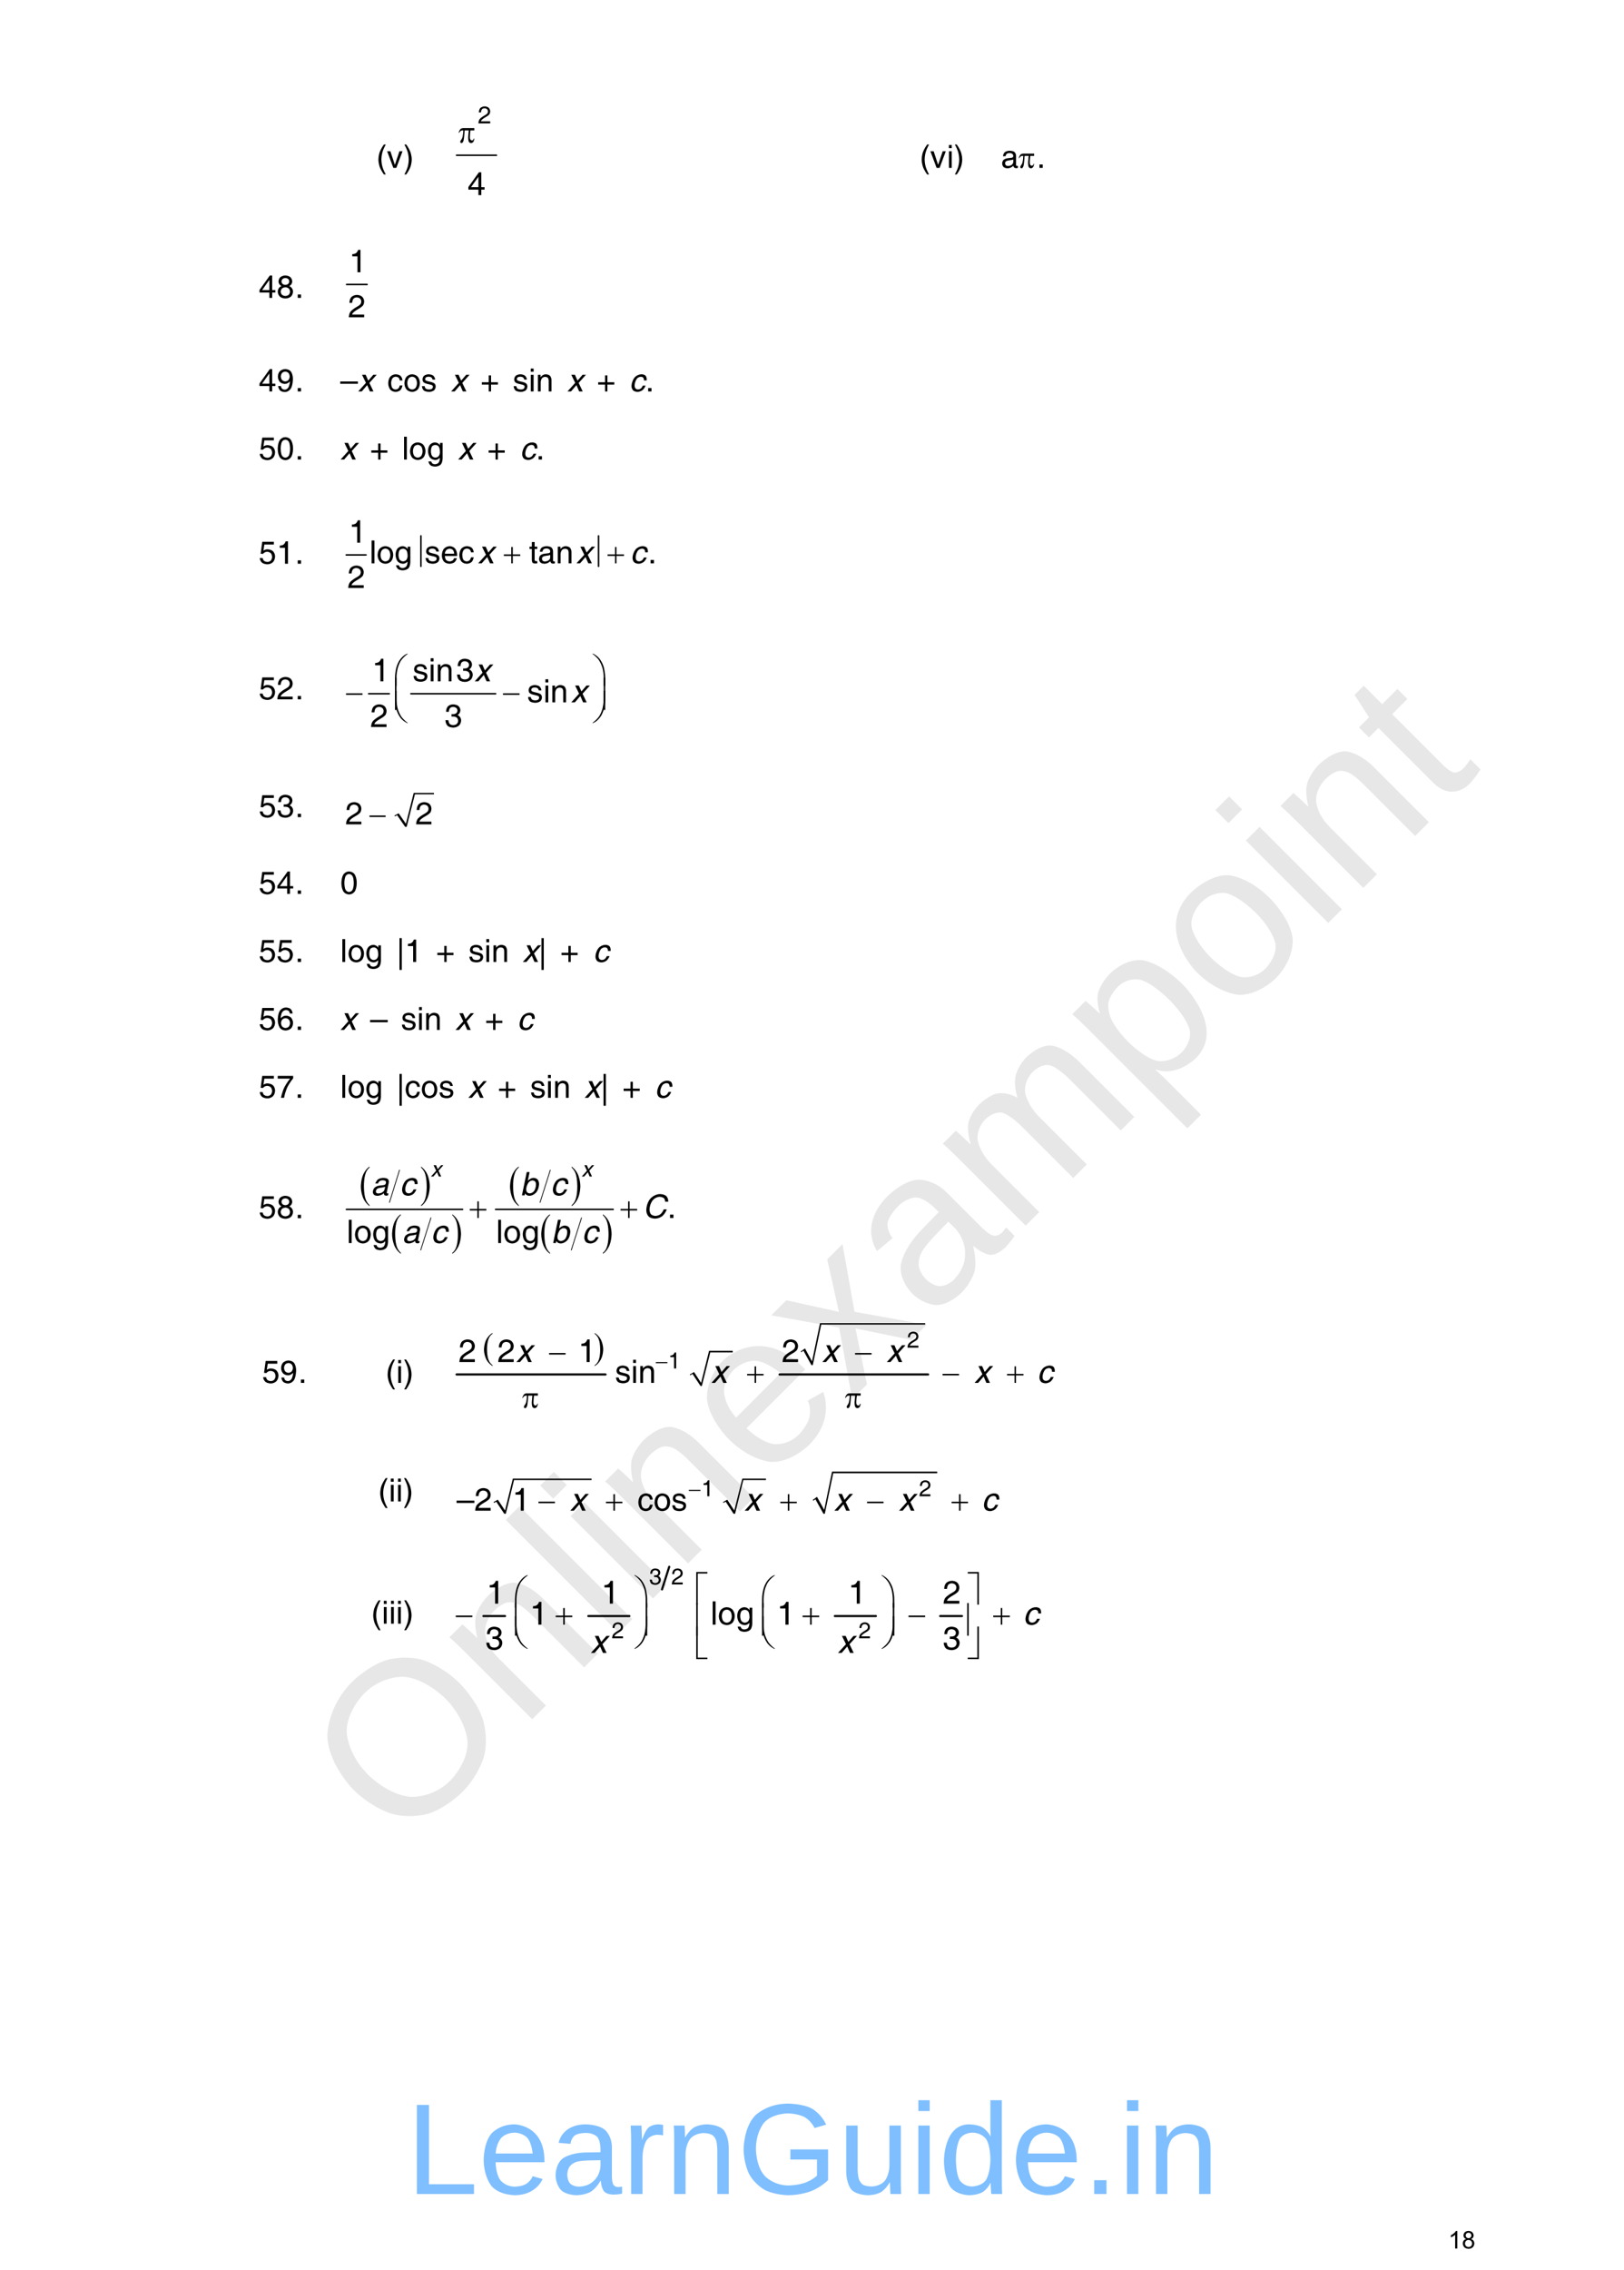 <?xml version="1.0" encoding="UTF-8" standalone="no"?>
<!DOCTYPE svg PUBLIC "-//W3C//DTD SVG 1.1//EN"
"http://www.w3.org/Graphics/SVG/1.1/DTD/svg11.dtd">
<svg viewBox="0 0 811 1133" version="1.1" xmlns="http://www.w3.org/2000/svg" xmlns:xlink="http://www.w3.org/1999/xlink">
<defs>
<style type="text/css"><![CDATA[
.g0_73{
fill: none;
stroke: #000000;
stroke-width: 0.776;
stroke-linecap: round;
stroke-linejoin: miter;
}
.g1_73{
fill: none;
stroke: #000000;
stroke-width: 0.783;
stroke-linecap: round;
stroke-linejoin: miter;
}
.g2_73{
fill: none;
stroke: #000000;
stroke-width: 0.749;
stroke-linecap: round;
stroke-linejoin: miter;
}
.g3_73{
fill: none;
stroke: #000000;
stroke-width: 0.766;
stroke-linecap: round;
stroke-linejoin: miter;
}
.g4_73{
fill: none;
stroke: #000000;
stroke-width: 0.153;
stroke-linecap: round;
stroke-linejoin: miter;
}
.g5_73{
}
.g6_73{
fill: none;
stroke: #000000;
stroke-width: 0.381;
stroke-linecap: round;
stroke-linejoin: miter;
}
.g7_73{
fill: none;
stroke: #000000;
stroke-width: 0.762;
stroke-linecap: round;
stroke-linejoin: miter;
}
.g8_73{
fill: none;
stroke: #000000;
stroke-width: 1.052;
stroke-linecap: round;
stroke-linejoin: miter;
}
.g9_73{
fill: none;
stroke: #000000;
stroke-width: 1.05;
stroke-linecap: round;
stroke-linejoin: miter;
}
]]></style>
</defs>
<g fill="#D4D4D4" fill-opacity="0.56" >
<use xlink:href="#f0_1f" transform="matrix(50.9,-50.9,50.9,50.9,199.9,924.1)" />
<use xlink:href="#f0_2a" transform="matrix(50.9,-50.9,50.9,50.9,260.4,863.6)" />
<use xlink:href="#f0_28" transform="matrix(50.9,-50.9,50.9,50.9,303.7,820.3)" />
<use xlink:href="#f0_25" transform="matrix(50.9,-50.9,50.9,50.9,320.9,803.1)" />
<use xlink:href="#f0_2a" transform="matrix(50.9,-50.9,50.9,50.9,338.2,785.8)" />
<use xlink:href="#f0_21" transform="matrix(50.9,-50.9,50.9,50.9,381.4,742.5)" />
<use xlink:href="#f0_2k" transform="matrix(50.9,-50.9,50.9,50.9,424.7,699.3)" />
<use xlink:href="#f0_1x" transform="matrix(50.9,-50.9,50.9,50.9,463.6,660.4)" />
<use xlink:href="#f0_29" transform="matrix(50.9,-50.9,50.9,50.9,506.8,617.2)" />
<use xlink:href="#f0_2c" transform="matrix(50.9,-50.9,50.9,50.9,571.6,552.4)" />
<use xlink:href="#f0_2b" transform="matrix(50.9,-50.9,50.9,50.9,614.9,509.1)" />
<use xlink:href="#f0_25" transform="matrix(50.9,-50.9,50.9,50.9,658.1,465.9)" />
<use xlink:href="#f0_2a" transform="matrix(50.9,-50.9,50.9,50.9,675.4,448.6)" />
<use xlink:href="#f0_2g" transform="matrix(50.9,-50.9,50.9,50.9,718.6,405.4)" />
</g>
<g fill="#000000" >
<use xlink:href="#f1_b" transform="matrix(10.4,0,0,10.4,187.9,83.8)" />
<use xlink:href="#f1_2h" transform="matrix(10.4,0,0,10.4,193.2,83.8)" />
<use xlink:href="#f1_c" transform="matrix(10.4,0,0,10.4,201.4,83.8)" />
</g>
<path d="M228,77.5h19.9" class="g0_73" />
<g fill="#000000" >
<use xlink:href="#f1_l" transform="matrix(8,0,0,7.9,238.6,61.6)" />
<use xlink:href="#f1_n" transform="matrix(10.6,0,0,10.6,233.5,97.4)" />
<use xlink:href="#f2_2c" transform="matrix(10.6,0,0,10.6,229,71.2)" />
<use xlink:href="#f1_b" transform="matrix(10.4,0,0,10.4,459.2,83.8)" />
<use xlink:href="#f1_2h" transform="matrix(10.4,0,0,10.4,464.5,83.8)" />
<use xlink:href="#f1_24" transform="matrix(10.4,0,0,10.4,472.8,83.8)" />
<use xlink:href="#f1_c" transform="matrix(10.4,0,0,10.4,476.3,83.8)" />
<use xlink:href="#f1_1w" transform="matrix(10.4,0,0,10.4,499.9,83.8)" />
<use xlink:href="#f2_2c" transform="matrix(10.4,0,0,10.4,508.7,83.8)" />
<use xlink:href="#f1_h" transform="matrix(10.4,0,0,10.4,517.7,83.8)" />
<use xlink:href="#f1_n" transform="matrix(10.4,0,0,10.4,129.2,148.7)" />
<use xlink:href="#f1_r" transform="matrix(10.4,0,0,10.4,138.1,148.7)" />
<use xlink:href="#f1_h" transform="matrix(10.4,0,0,10.4,147.3,148.7)" />
</g>
<path d="M173.1,142h10.2" class="g1_73" />
<g fill="#000000" >
<use xlink:href="#f1_k" transform="matrix(10.4,0,0,10.4,174.3,135.9)" />
<use xlink:href="#f1_l" transform="matrix(10.4,0,0,10.4,173.8,158.4)" />
<use xlink:href="#f1_n" transform="matrix(10.4,0,0,10.4,129.2,195.4)" />
<use xlink:href="#f1_s" transform="matrix(10.4,0,0,10.4,138.1,195.4)" />
<use xlink:href="#f1_h" transform="matrix(10.4,0,0,10.4,147.3,195.4)" />
<use xlink:href="#f1_99" transform="matrix(10.4,0,0,10.4,169.9,195.4)" />
<use xlink:href="#f3_2j" transform="matrix(10.4,0,0,10.4,178.7,195.4)" />
<use xlink:href="#f1_1y" transform="matrix(10.4,0,0,10.4,193.4,195.4)" />
<use xlink:href="#f1_2a" transform="matrix(10.4,0,0,10.4,201.4,195.4)" />
<use xlink:href="#f1_2e" transform="matrix(10.4,0,0,10.4,210.2,195.4)" />
<use xlink:href="#f3_2j" transform="matrix(10.4,0,0,10.4,225.1,195.4)" />
<use xlink:href="#f1_e" transform="matrix(10.4,0,0,10.4,240,195.4)" />
<use xlink:href="#f1_2e" transform="matrix(10.4,0,0,10.4,256,195.4)" />
<use xlink:href="#f1_24" transform="matrix(10.4,0,0,10.4,264,195.4)" />
<use xlink:href="#f1_29" transform="matrix(10.4,0,0,10.4,267.6,195.4)" />
<use xlink:href="#f3_2j" transform="matrix(10.4,0,0,10.4,283.2,195.4)" />
<use xlink:href="#f1_e" transform="matrix(10.4,0,0,10.4,298.1,195.4)" />
<use xlink:href="#f3_1y" transform="matrix(10.4,0,0,10.4,314.2,195.4)" />
<use xlink:href="#f1_h" transform="matrix(10.4,0,0,10.4,322.3,195.4)" />
<use xlink:href="#f1_o" transform="matrix(10.4,0,0,10.4,129.2,229.4)" />
<use xlink:href="#f1_j" transform="matrix(10.4,0,0,10.4,138.1,229.4)" />
<use xlink:href="#f1_h" transform="matrix(10.4,0,0,10.4,147.3,229.4)" />
<use xlink:href="#f3_2j" transform="matrix(10.4,0,0,10.4,169.9,229.4)" />
<use xlink:href="#f1_e" transform="matrix(10.4,0,0,10.4,184.8,229.4)" />
<use xlink:href="#f1_27" transform="matrix(10.4,0,0,10.4,200.7,229.4)" />
<use xlink:href="#f1_2a" transform="matrix(10.4,0,0,10.4,204.2,229.4)" />
<use xlink:href="#f1_22" transform="matrix(10.4,0,0,10.4,213.1,229.4)" />
<use xlink:href="#f3_2j" transform="matrix(10.4,0,0,10.4,228.6,229.4)" />
<use xlink:href="#f1_e" transform="matrix(10.4,0,0,10.4,243.4,229.4)" />
<use xlink:href="#f3_1y" transform="matrix(10.4,0,0,10.4,259.6,229.4)" />
<use xlink:href="#f1_h" transform="matrix(10.4,0,0,10.4,267.6,229.4)" />
<use xlink:href="#f1_o" transform="matrix(10.4,0,0,10.4,129.2,281.4)" />
<use xlink:href="#f1_k" transform="matrix(10.4,0,0,10.4,138.1,281.4)" />
<use xlink:href="#f1_h" transform="matrix(10.4,0,0,10.4,147.3,281.4)" />
</g>
<path d="M172.9,277h9.9m27.4,-9.5v15.2m88.7,-15.2v15.2" class="g2_73" />
<g fill="#000000" >
<use xlink:href="#f2_f" transform="matrix(10.5,0,0,10.4,251.6,281.2)" />
<use xlink:href="#f2_f" transform="matrix(10.5,0,0,10.4,303.4,281.2)" />
<use xlink:href="#f1_k" transform="matrix(10.5,0,0,10.4,174.1,270.9)" />
<use xlink:href="#f1_27" transform="matrix(10.5,0,0,10.4,184.5,281.2)" />
<use xlink:href="#f1_2a" transform="matrix(10.5,0,0,10.4,188,281.2)" />
<use xlink:href="#f1_22" transform="matrix(10.5,0,0,10.4,196.9,281.2)" />
<use xlink:href="#f1_2e" transform="matrix(10.5,0,0,10.4,212,281.2)" />
<use xlink:href="#f1_20" transform="matrix(10.5,0,0,10.4,220,281.2)" />
<use xlink:href="#f1_1y" transform="matrix(10.5,0,0,10.4,228.9,281.2)" />
<use xlink:href="#f1_2f" transform="matrix(10.5,0,0,10.4,264.2,281.2)" />
<use xlink:href="#f1_1w" transform="matrix(10.5,0,0,10.4,268.6,281.2)" />
<use xlink:href="#f1_29" transform="matrix(10.5,0,0,10.4,277.5,281.2)" />
<use xlink:href="#f1_h" transform="matrix(10.5,0,0,10.4,323.5,281.2)" />
<use xlink:href="#f1_l" transform="matrix(10.5,0,0,10.4,173.5,293.5)" />
<use xlink:href="#f3_2j" transform="matrix(10.5,0,0,10.4,238.6,281.2)" />
<use xlink:href="#f3_2j" transform="matrix(10.5,0,0,10.4,287.7,281.2)" />
<use xlink:href="#f3_1y" transform="matrix(10.5,0,0,10.4,314.7,281.2)" />
<use xlink:href="#f1_o" transform="matrix(10.4,0,0,10.4,129.2,349.1)" />
<use xlink:href="#f1_l" transform="matrix(10.4,0,0,10.4,138.1,349.1)" />
<use xlink:href="#f1_h" transform="matrix(10.4,0,0,10.4,147.3,349.1)" />
</g>
<path d="M184.1,346.3h10.3m10.8,0h42.3" class="g3_73" />
<g fill="#000000" >
<use xlink:href="#f1_k" transform="matrix(10.5,0,0,10.5,185.7,340.1)" />
<use xlink:href="#f1_2e" transform="matrix(10.5,0,0,10.5,206,340.1)" />
<use xlink:href="#f1_24" transform="matrix(10.5,0,0,10.5,214,340.1)" />
<use xlink:href="#f1_29" transform="matrix(10.5,0,0,10.5,217.6,340.1)" />
<use xlink:href="#f1_m" transform="matrix(10.5,0,0,10.5,227.7,340.1)" />
<use xlink:href="#f1_2e" transform="matrix(10.5,0,0,10.5,263.2,350.6)" />
<use xlink:href="#f1_24" transform="matrix(10.5,0,0,10.5,271.3,350.6)" />
<use xlink:href="#f1_29" transform="matrix(10.5,0,0,10.5,274.8,350.6)" />
<use xlink:href="#f1_l" transform="matrix(10.5,0,0,10.5,184.9,362.9)" />
<use xlink:href="#f1_m" transform="matrix(10.5,0,0,10.5,221.9,362.9)" />
<use xlink:href="#f3_2j" transform="matrix(10.5,0,0,10.5,236.9,340.1)" />
<use xlink:href="#f3_2j" transform="matrix(10.5,0,0,10.5,285.1,350.6)" />
<use xlink:href="#f2_4o" transform="matrix(10.5,0,0,10.5,196.6,341.1)" />
<use xlink:href="#f2_54" transform="matrix(10.5,0,0,10.5,295,341.1)" />
<use xlink:href="#f2_h" transform="matrix(10.5,0,0,10.5,172.8,350.6)" />
<use xlink:href="#f2_h" transform="matrix(10.5,0,0,10.5,251.2,350.6)" />
<use xlink:href="#f2_4p" transform="matrix(10.5,0,0,10.5,196.6,353.1)" />
<use xlink:href="#f2_55" transform="matrix(10.5,0,0,10.5,295,353.1)" />
<use xlink:href="#f2_4q" transform="matrix(10.5,0,0,10.5,196.6,359.7)" />
<use xlink:href="#f2_56" transform="matrix(10.5,0,0,10.5,295,359.7)" />
<use xlink:href="#f1_o" transform="matrix(10.4,0,0,10.4,129.2,407.9)" />
<use xlink:href="#f1_m" transform="matrix(10.4,0,0,10.4,138.1,407.9)" />
<use xlink:href="#f1_h" transform="matrix(10.4,0,0,10.4,147.3,407.9)" />
</g>
<path d="M197.1,407.3l1.6,-.9l4,6.3l4.2,-16.5h9.8" class="g4_73" />
<path fill-rule="evenodd" d="M197,407.1l2.1,-1.1l3.6,5.2l3.9,-15.4h10.1v.7h-9.5l-4.1,16.2h-.8l-4,-5.8l-1,.6l-.3,-.4Z" class="g5_73" />
<g fill="#000000" >
<use xlink:href="#f1_l" transform="matrix(10.4,0,0,10.3,172.4,411.5)" />
<use xlink:href="#f1_l" transform="matrix(10.4,0,0,10.3,207.4,411.5)" />
<use xlink:href="#f2_h" transform="matrix(10.3,0,0,10.3,184.5,411.5)" />
<use xlink:href="#f1_o" transform="matrix(10.4,0,0,10.4,129.2,446.2)" />
<use xlink:href="#f1_n" transform="matrix(10.4,0,0,10.4,138.1,446.2)" />
<use xlink:href="#f1_h" transform="matrix(10.4,0,0,10.4,147.3,446.2)" />
<use xlink:href="#f1_j" transform="matrix(10.4,0,0,10.4,169.9,446.2)" />
<use xlink:href="#f1_o" transform="matrix(10.4,0,0,10.4,129.2,480.2)" />
<use xlink:href="#f1_o" transform="matrix(10.4,0,0,10.4,138.1,480.2)" />
<use xlink:href="#f1_h" transform="matrix(10.4,0,0,10.4,147.3,480.2)" />
<use xlink:href="#f1_27" transform="matrix(10.4,0,0,10.4,169.9,480.2)" />
<use xlink:href="#f1_2a" transform="matrix(10.4,0,0,10.4,173.5,480.2)" />
<use xlink:href="#f1_22" transform="matrix(10.4,0,0,10.4,182.3,480.2)" />
<use xlink:href="#f1_2n" transform="matrix(10.4,0,0,10.4,198,480.2)" />
<use xlink:href="#f1_k" transform="matrix(10.4,0,0,10.4,202.1,480.2)" />
<use xlink:href="#f1_e" transform="matrix(10.4,0,0,10.4,217.8,480.2)" />
<use xlink:href="#f1_2e" transform="matrix(10.4,0,0,10.4,233.9,480.2)" />
<use xlink:href="#f1_24" transform="matrix(10.4,0,0,10.4,241.8,480.2)" />
<use xlink:href="#f1_29" transform="matrix(10.4,0,0,10.4,245.4,480.2)" />
<use xlink:href="#f3_2j" transform="matrix(10.4,0,0,10.4,260.9,480.2)" />
<use xlink:href="#f1_2n" transform="matrix(10.4,0,0,10.4,268.9,480.2)" />
<use xlink:href="#f1_e" transform="matrix(10.4,0,0,10.4,279.8,480.2)" />
<use xlink:href="#f3_1y" transform="matrix(10.4,0,0,10.4,296.2,480.2)" />
<use xlink:href="#f1_o" transform="matrix(10.4,0,0,10.4,129.2,514.1)" />
<use xlink:href="#f1_p" transform="matrix(10.4,0,0,10.4,138.1,514.1)" />
<use xlink:href="#f1_h" transform="matrix(10.4,0,0,10.4,147.3,514.1)" />
<use xlink:href="#f3_2j" transform="matrix(10.4,0,0,10.4,169.9,514.1)" />
<use xlink:href="#f1_99" transform="matrix(10.4,0,0,10.4,184.8,514.1)" />
<use xlink:href="#f1_2e" transform="matrix(10.4,0,0,10.4,200.2,514.1)" />
<use xlink:href="#f1_24" transform="matrix(10.4,0,0,10.4,208.2,514.1)" />
<use xlink:href="#f1_29" transform="matrix(10.4,0,0,10.4,211.8,514.1)" />
<use xlink:href="#f3_2j" transform="matrix(10.4,0,0,10.4,227.3,514.1)" />
<use xlink:href="#f1_e" transform="matrix(10.4,0,0,10.4,242.2,514.1)" />
<use xlink:href="#f3_1y" transform="matrix(10.4,0,0,10.4,258.3,514.1)" />
<use xlink:href="#f1_o" transform="matrix(10.4,0,0,10.4,129.2,548)" />
<use xlink:href="#f1_q" transform="matrix(10.4,0,0,10.4,138.1,548)" />
<use xlink:href="#f1_h" transform="matrix(10.4,0,0,10.4,147.3,548)" />
<use xlink:href="#f1_27" transform="matrix(10.4,0,0,10.4,169.9,548)" />
<use xlink:href="#f1_2a" transform="matrix(10.4,0,0,10.4,173.5,548)" />
<use xlink:href="#f1_22" transform="matrix(10.4,0,0,10.4,182.3,548)" />
<use xlink:href="#f1_2n" transform="matrix(10.4,0,0,10.4,198,548)" />
<use xlink:href="#f1_1y" transform="matrix(10.4,0,0,10.4,202.1,548)" />
<use xlink:href="#f1_2a" transform="matrix(10.4,0,0,10.4,210.1,548)" />
<use xlink:href="#f1_2e" transform="matrix(10.4,0,0,10.4,219,548)" />
<use xlink:href="#f3_2j" transform="matrix(10.4,0,0,10.4,233.7,548)" />
<use xlink:href="#f1_e" transform="matrix(10.4,0,0,10.4,248.6,548)" />
<use xlink:href="#f1_2e" transform="matrix(10.4,0,0,10.4,264.7,548)" />
<use xlink:href="#f1_24" transform="matrix(10.4,0,0,10.4,272.6,548)" />
<use xlink:href="#f1_29" transform="matrix(10.4,0,0,10.4,276.2,548)" />
<use xlink:href="#f3_2j" transform="matrix(10.4,0,0,10.4,291.8,548)" />
<use xlink:href="#f1_2n" transform="matrix(10.4,0,0,10.4,299.9,548)" />
<use xlink:href="#f1_e" transform="matrix(10.4,0,0,10.4,310.8,548)" />
<use xlink:href="#f3_1y" transform="matrix(10.4,0,0,10.4,327,548)" />
<use xlink:href="#f1_o" transform="matrix(10.4,0,0,10.4,129.2,608.1)" />
<use xlink:href="#f1_r" transform="matrix(10.4,0,0,10.4,138.1,608.1)" />
<use xlink:href="#f1_h" transform="matrix(10.4,0,0,10.4,147.3,608.1)" />
</g>
<path d="M199.5,584.1l-5,16.1" class="g6_73" />
<g fill="#000000" >
<use xlink:href="#f2_c" transform="matrix(10.6,0,0,14.2,180.2,597.4)" />
<use xlink:href="#f2_d" transform="matrix(10.6,0,0,14.2,209.9,597.4)" />
</g>
<path d="M215.2,607.9L210.1,624" class="g6_73" />
<g fill="#000000" >
<use xlink:href="#f2_c" transform="matrix(10.6,0,0,14.2,195.8,621.2)" />
<use xlink:href="#f2_d" transform="matrix(10.6,0,0,14.2,225.5,621.2)" />
</g>
<path d="M173,603.7h58" class="g7_73" />
<path d="M274.8,584.1l-5.1,16.1" class="g6_73" />
<g fill="#000000" >
<use xlink:href="#f2_c" transform="matrix(10.6,0,0,14.2,254.7,597.4)" />
<use xlink:href="#f2_d" transform="matrix(10.6,0,0,14.2,285.1,597.4)" />
</g>
<path d="M290.4,607.9L285.3,624" class="g6_73" />
<g fill="#000000" >
<use xlink:href="#f2_c" transform="matrix(10.6,0,0,14.2,270.3,621.2)" />
<use xlink:href="#f2_d" transform="matrix(10.6,0,0,14.2,300.7,621.2)" />
</g>
<path d="M247.5,603.7h58.7" class="g7_73" />
<g fill="#000000" >
<use xlink:href="#f1_h" transform="matrix(10.6,0,0,10.6,333.2,608)" />
<use xlink:href="#f1_27" transform="matrix(10.6,0,0,10.6,173.1,620.5)" />
<use xlink:href="#f1_2a" transform="matrix(10.6,0,0,10.6,176.7,620.5)" />
<use xlink:href="#f1_22" transform="matrix(10.6,0,0,10.6,185.7,620.5)" />
<use xlink:href="#f1_27" transform="matrix(10.6,0,0,10.6,247.7,620.5)" />
<use xlink:href="#f1_2a" transform="matrix(10.6,0,0,10.6,251.3,620.5)" />
<use xlink:href="#f1_22" transform="matrix(10.6,0,0,10.6,260.4,620.5)" />
<use xlink:href="#f3_2j" transform="matrix(7,0,0,7.1,215.1,587.3)" />
<use xlink:href="#f3_2j" transform="matrix(7,0,0,7.1,290.4,587.3)" />
<use xlink:href="#f3_1w" transform="matrix(10.6,0,0,10.6,185.2,596.7)" />
<use xlink:href="#f3_1y" transform="matrix(10.6,0,0,10.6,199.6,596.7)" />
<use xlink:href="#f3_1x" transform="matrix(10.6,0,0,10.6,259.7,596.7)" />
<use xlink:href="#f3_1y" transform="matrix(10.6,0,0,10.6,274.9,596.7)" />
<use xlink:href="#f3_12" transform="matrix(10.6,0,0,10.6,321,608)" />
<use xlink:href="#f3_1w" transform="matrix(10.6,0,0,10.6,200.8,620.5)" />
<use xlink:href="#f3_1y" transform="matrix(10.6,0,0,10.6,215.2,620.5)" />
<use xlink:href="#f3_1x" transform="matrix(10.6,0,0,10.6,275.3,620.5)" />
<use xlink:href="#f3_1y" transform="matrix(10.6,0,0,10.6,290.6,620.5)" />
<use xlink:href="#f2_f" transform="matrix(10.6,0,0,10.6,234.6,608)" />
<use xlink:href="#f2_f" transform="matrix(10.6,0,0,10.6,309.9,608)" />
<use xlink:href="#f1_o" transform="matrix(10.4,0,0,10.4,130.9,690.3)" />
<use xlink:href="#f1_s" transform="matrix(10.4,0,0,10.4,139.7,690.3)" />
<use xlink:href="#f1_h" transform="matrix(10.4,0,0,10.4,148.9,690.3)" />
<use xlink:href="#f1_b" transform="matrix(10.4,0,0,10.4,192.5,690.3)" />
<use xlink:href="#f1_24" transform="matrix(10.4,0,0,10.4,197.8,690.3)" />
<use xlink:href="#f1_c" transform="matrix(10.4,0,0,10.4,201.3,690.3)" />
<use xlink:href="#f2_c" transform="matrix(10.4,0,0,11.9,241.7,678)" />
<use xlink:href="#f2_d" transform="matrix(10.4,0,0,11.9,296.6,678)" />
</g>
<path d="M228,686.1h74.4" class="g8_73" />
<path d="M344.6,686.3l1.6,-.9l3.9,6.4l4.3,-17.1h11.5" class="g4_73" />
<path fill-rule="evenodd" d="M344.5,686.1l2.1,-1.2l3.5,5.4l4,-16h11.8v.8H354.7l-4.2,16.7h-.7l-4,-6l-1.1,.7l-.2,-.4Z" class="g5_73" />
<path d="M400.1,674.8l1.5,-1.1l3.9,7.7l4.3,-20.5H462" class="g4_73" />
<path fill-rule="evenodd" d="M399.9,674.6l2.1,-1.5l3.5,6.5l4,-19.1H462v.7H410.1l-4.2,20.2h-.7l-4,-7.2l-1,.8l-.3,-.4Z" class="g5_73" />
<path d="M389.3,686.1h74.2" class="g8_73" />
<g fill="#000000" >
<use xlink:href="#f1_l" transform="matrix(7.4,0,0,7.4,452.9,672.7)" />
<use xlink:href="#f1_k" transform="matrix(7.4,0,0,7.4,333.6,683.1)" />
<use xlink:href="#f1_l" transform="matrix(10.5,0,0,10.5,229,679.9)" />
<use xlink:href="#f1_l" transform="matrix(10.5,0,0,10.5,248.4,679.9)" />
<use xlink:href="#f1_k" transform="matrix(10.5,0,0,10.5,288.7,679.9)" />
<use xlink:href="#f1_l" transform="matrix(10.5,0,0,10.5,390.4,679.9)" />
<use xlink:href="#f1_2e" transform="matrix(10.5,0,0,10.5,307.1,690.3)" />
<use xlink:href="#f1_24" transform="matrix(10.5,0,0,10.5,315.1,690.3)" />
<use xlink:href="#f1_29" transform="matrix(10.5,0,0,10.5,318.7,690.3)" />
<use xlink:href="#f3_2j" transform="matrix(10.5,0,0,10.5,257.7,679.9)" />
<use xlink:href="#f3_2j" transform="matrix(10.5,0,0,10.5,410.5,679.9)" />
<use xlink:href="#f3_2j" transform="matrix(10.5,0,0,10.5,442.7,679.9)" />
<use xlink:href="#f3_2j" transform="matrix(10.5,0,0,10.5,355.1,690.3)" />
<use xlink:href="#f3_2j" transform="matrix(10.5,0,0,10.5,486.5,690.3)" />
<use xlink:href="#f3_1y" transform="matrix(10.5,0,0,10.5,517.9,690.3)" />
<use xlink:href="#f2_h" transform="matrix(7.4,0,0,7.4,327.5,683.1)" />
<use xlink:href="#f2_h" transform="matrix(10.5,0,0,10.5,274.2,679.9)" />
<use xlink:href="#f2_h" transform="matrix(10.5,0,0,10.5,427,679.9)" />
<use xlink:href="#f2_f" transform="matrix(10.5,0,0,10.5,373.1,690.3)" />
<use xlink:href="#f2_h" transform="matrix(10.5,0,0,10.5,470.7,690.3)" />
<use xlink:href="#f2_f" transform="matrix(10.5,0,0,10.5,502.9,690.3)" />
<use xlink:href="#f2_2c" transform="matrix(10.5,0,0,10.5,260.8,702.7)" />
<use xlink:href="#f2_2c" transform="matrix(10.5,0,0,10.5,422,702.7)" />
<use xlink:href="#f1_b" transform="matrix(10.4,0,0,10.4,188.8,749.5)" />
<use xlink:href="#f1_24" transform="matrix(10.4,0,0,10.4,194.1,749.5)" />
<use xlink:href="#f1_24" transform="matrix(10.4,0,0,10.4,197.7,749.5)" />
<use xlink:href="#f1_c" transform="matrix(10.4,0,0,10.4,201.2,749.5)" />
</g>
<path d="M246.6,750l1.6,-.9l4,6.5l4.2,-17.2h39" class="g4_73" />
<path fill-rule="evenodd" d="M246.5,749.8l2.1,-1.2l3.6,5.4l3.9,-15.9h39.3v.7H256.7l-4.1,16.8h-.8l-4,-6l-1,.6l-.3,-.4Z" class="g5_73" />
<path d="M361.2,750l1.5,-.9l4,6.5L371,738.4h11.5" class="g4_73" />
<path fill-rule="evenodd" d="M361.1,749.8l2.1,-1.2l3.5,5.4l4,-15.9h11.8v.7H371.2l-4.1,16.8h-.8l-3.9,-6l-1.1,.6l-.2,-.4Z" class="g5_73" />
<path d="M406.1,748.9l1.5,-1.1l4,7.8L415.8,735H468" class="g4_73" />
<path fill-rule="evenodd" d="M405.9,748.7l2.1,-1.5l3.6,6.5l3.9,-19.1H468v.8H416.1l-4.2,20.2h-.7l-4,-7.2l-1,.7l-.3,-.4Z" class="g5_73" />
<g fill="#000000" >
<use xlink:href="#f1_k" transform="matrix(7.4,0,0,7.4,350.2,746.9)" />
<use xlink:href="#f1_l" transform="matrix(7.4,0,0,7.4,458.9,746.9)" />
<use xlink:href="#f1_99" transform="matrix(10.5,0,0,10.5,228,754.1)" />
<use xlink:href="#f1_l" transform="matrix(10.5,0,0,10.5,236.9,754.1)" />
<use xlink:href="#f1_k" transform="matrix(10.5,0,0,10.5,255.8,754.1)" />
<use xlink:href="#f1_1y" transform="matrix(10.5,0,0,10.5,318.3,754.1)" />
<use xlink:href="#f1_2a" transform="matrix(10.5,0,0,10.5,326.3,754.1)" />
<use xlink:href="#f1_2e" transform="matrix(10.5,0,0,10.5,335.2,754.1)" />
<use xlink:href="#f3_2j" transform="matrix(10.5,0,0,10.5,284.6,754.1)" />
<use xlink:href="#f3_2j" transform="matrix(10.5,0,0,10.5,371.7,754.1)" />
<use xlink:href="#f3_2j" transform="matrix(10.5,0,0,10.5,416.5,754.1)" />
<use xlink:href="#f3_2j" transform="matrix(10.5,0,0,10.5,448.8,754.1)" />
<use xlink:href="#f3_1y" transform="matrix(10.5,0,0,10.5,490.2,754.1)" />
<use xlink:href="#f2_h" transform="matrix(7.4,0,0,7.4,344,746.9)" />
<use xlink:href="#f2_h" transform="matrix(10.5,0,0,10.5,268.9,754.1)" />
<use xlink:href="#f2_f" transform="matrix(10.5,0,0,10.5,302.6,754.1)" />
<use xlink:href="#f2_f" transform="matrix(10.5,0,0,10.5,389.7,754.1)" />
<use xlink:href="#f2_h" transform="matrix(10.5,0,0,10.5,433,754.1)" />
<use xlink:href="#f2_f" transform="matrix(10.5,0,0,10.5,475.2,754.1)" />
<use xlink:href="#f1_b" transform="matrix(10.4,0,0,10.4,185.3,810.5)" />
<use xlink:href="#f1_24" transform="matrix(10.4,0,0,10.4,190.6,810.5)" />
<use xlink:href="#f1_24" transform="matrix(10.4,0,0,10.4,194.2,810.5)" />
<use xlink:href="#f1_24" transform="matrix(10.4,0,0,10.4,197.7,810.5)" />
<use xlink:href="#f1_c" transform="matrix(10.4,0,0,10.4,201.3,810.5)" />
</g>
<path d="M241.4,806.7h10.8m41.6,0h20.5m19.9,-24.6l-3.6,11.3m86.3,13.3h20.5m32.1,0h10.9" class="g9_73" />
<g fill="#000000" >
<use xlink:href="#f2_4r" transform="matrix(10.6,0,0,10.6,347.7,799.7)" />
<use xlink:href="#f2_57" transform="matrix(10.6,0,0,10.6,483,799.7)" />
<use xlink:href="#f2_4o" transform="matrix(10.6,0,0,10.6,256.5,801.2)" />
<use xlink:href="#f2_54" transform="matrix(10.6,0,0,10.6,315.9,801.2)" />
<use xlink:href="#f2_4o" transform="matrix(10.6,0,0,10.6,379.9,801.2)" />
<use xlink:href="#f2_54" transform="matrix(10.6,0,0,10.6,439.3,801.2)" />
<use xlink:href="#f2_h" transform="matrix(10.6,0,0,10.6,227.6,811)" />
<use xlink:href="#f2_f" transform="matrix(10.6,0,0,10.6,277.5,811)" />
<use xlink:href="#f2_f" transform="matrix(10.6,0,0,10.6,400.8,811)" />
<use xlink:href="#f2_h" transform="matrix(10.6,0,0,10.6,453.7,811)" />
<use xlink:href="#f2_f" transform="matrix(10.6,0,0,10.6,496,811)" />
<use xlink:href="#f2_4p" transform="matrix(10.6,0,0,10.6,256.5,815.2)" />
<use xlink:href="#f2_55" transform="matrix(10.6,0,0,10.6,315.9,815.2)" />
<use xlink:href="#f2_4p" transform="matrix(10.6,0,0,10.6,379.9,815.2)" />
<use xlink:href="#f2_55" transform="matrix(10.6,0,0,10.6,439.3,815.2)" />
<use xlink:href="#f2_4s" transform="matrix(10.6,0,0,10.6,347.7,815.2)" />
<use xlink:href="#f2_58" transform="matrix(10.6,0,0,10.6,483,815.2)" />
<use xlink:href="#f2_4q" transform="matrix(10.6,0,0,10.6,256.5,821.8)" />
<use xlink:href="#f2_56" transform="matrix(10.6,0,0,10.6,315.9,821.8)" />
<use xlink:href="#f2_4q" transform="matrix(10.6,0,0,10.6,379.9,821.8)" />
<use xlink:href="#f2_56" transform="matrix(10.6,0,0,10.6,439.3,821.8)" />
<use xlink:href="#f2_4t" transform="matrix(10.6,0,0,10.6,347.7,826.9)" />
<use xlink:href="#f2_59" transform="matrix(10.6,0,0,10.6,483,826.9)" />
<use xlink:href="#f1_m" transform="matrix(7.4,0,0,7.4,324.1,790.9)" />
<use xlink:href="#f1_l" transform="matrix(7.4,0,0,7.4,335.2,790.9)" />
<use xlink:href="#f1_l" transform="matrix(7.4,0,0,7.4,305.4,817.8)" />
<use xlink:href="#f1_l" transform="matrix(7.4,0,0,7.4,428.7,817.8)" />
<use xlink:href="#f1_k" transform="matrix(10.7,0,0,10.6,242.9,800.5)" />
<use xlink:href="#f1_k" transform="matrix(10.7,0,0,10.6,300.2,800.5)" />
<use xlink:href="#f1_k" transform="matrix(10.7,0,0,10.6,423.5,800.5)" />
<use xlink:href="#f1_l" transform="matrix(10.7,0,0,10.6,470.8,800.5)" />
<use xlink:href="#f1_k" transform="matrix(10.7,0,0,10.6,264.5,811)" />
<use xlink:href="#f1_27" transform="matrix(10.7,0,0,10.6,354.8,811)" />
<use xlink:href="#f1_2a" transform="matrix(10.7,0,0,10.6,358.4,811)" />
<use xlink:href="#f1_22" transform="matrix(10.7,0,0,10.6,367.5,811)" />
<use xlink:href="#f1_k" transform="matrix(10.7,0,0,10.6,387.9,811)" />
<use xlink:href="#f1_m" transform="matrix(10.7,0,0,10.6,242.3,823.4)" />
<use xlink:href="#f1_m" transform="matrix(10.7,0,0,10.6,470.7,823.4)" />
<use xlink:href="#f3_1y" transform="matrix(10.7,0,0,10.6,510.9,811)" />
<use xlink:href="#f3_2j" transform="matrix(10.7,0,0,10.6,294.9,825.1)" />
<use xlink:href="#f3_2j" transform="matrix(10.7,0,0,10.6,418.3,825.1)" />
<use xlink:href="#f4_l" transform="matrix(8,0,0,8,723.2,1122.4)" />
<use xlink:href="#f4_s" transform="matrix(8,0,0,8,730,1122.4)" />
</g>
<g fill="#0080FF" fill-opacity="0.5" >
<use xlink:href="#f0_1c" transform="matrix(42.3,0,0,42.3,202.9,1095.2)" />
<use xlink:href="#f0_21" transform="matrix(42.3,0,0,42.3,238.8,1095.2)" />
<use xlink:href="#f0_1x" transform="matrix(42.3,0,0,42.3,274.7,1095.2)" />
<use xlink:href="#f0_2e" transform="matrix(42.3,0,0,42.3,310.7,1095.2)" />
<use xlink:href="#f0_2a" transform="matrix(42.3,0,0,42.3,332.2,1095.2)" />
<use xlink:href="#f0_17" transform="matrix(42.3,0,0,42.3,368.1,1095.2)" />
<use xlink:href="#f0_2h" transform="matrix(42.3,0,0,42.3,418.4,1095.2)" />
<use xlink:href="#f0_25" transform="matrix(42.3,0,0,42.3,454.3,1095.2)" />
<use xlink:href="#f0_20" transform="matrix(42.3,0,0,42.3,468.7,1095.2)" />
<use xlink:href="#f0_21" transform="matrix(42.3,0,0,42.3,504.6,1095.2)" />
<use xlink:href="#f0_i" transform="matrix(42.3,0,0,42.3,540.5,1095.2)" />
<use xlink:href="#f0_25" transform="matrix(42.3,0,0,42.3,558.5,1095.2)" />
<use xlink:href="#f0_2a" transform="matrix(42.3,0,0,42.3,572.8,1095.2)" />
</g>
<defs>
<path d="M593,101c0,0,182,0,279,112c0,0,98,113,98,318c0,0,0,196,-98,308c0,0,-98,112,-277,112c0,0,-181,0,-279,-110c0,0,-99,-111,-99,-310c0,0,0,-198,100,-314c0,0,99,-116,276,-116Zm0,-115c0,0,-162,0,-279,65c0,0,-118,66,-180,190c0,0,-62,124,-62,290c0,0,0,252,138,394c0,0,138,142,385,142c0,0,160,0,278,-64c0,0,118,-64,180,-185c0,0,62,-122,62,-287c0,0,0,-165,-63,-289c0,0,-63,-124,-181,-190c0,0,-118,-66,-278,-66Z" 
id="f0_1f"
transform="scale(0.001,-0.001)" />

<path d="M106,0V635c0,0,0,141,-5,173H228c0,0,1,-4,2,-21c0,0,1,-16,2,-37c0,0,1,-22,2,-81h2c0,0,47,84,108,119c0,0,60,34,151,34c0,0,132,0,194,-66c0,0,61,-66,61,-218V0H615V512c0,0,0,80,-15,124c0,0,-16,44,-50,63c0,0,-35,20,-101,20c0,0,-97,0,-153,-67c0,0,-56,-66,-56,-184V0Z" 
id="f0_2a"
transform="scale(0.001,-0.001)" />

<path d="M103,0V1107H237V0Z" 
id="f0_28"
transform="scale(0.001,-0.001)" />

<path d="M102,0V808H236V0Zm0,979v128H236V979Z" 
id="f0_25"
transform="scale(0.001,-0.001)" />

<path d="M643,478c0,0,-11,128,-65,187c0,0,-54,59,-154,59c0,0,-98,0,-155,-66c0,0,-57,-65,-62,-180ZM431,-14c0,0,-179,0,-272,106c0,0,-94,107,-94,317c0,0,0,200,94,307c0,0,93,106,267,106c0,0,356,0,356,-429V375H206c0,0,0,-138,57,-213c0,0,58,-75,168,-75c0,0,87,0,140,35c0,0,53,35,71,88L760,177c0,0,-72,-191,-329,-191Z" 
id="f0_21"
transform="scale(0.001,-0.001)" />

<path d="M17,0L304,415L31,808H179L380,493L580,808H730L457,417L747,0H598L380,331L162,0Z" 
id="f0_2k"
transform="scale(0.001,-0.001)" />

<path d="M339,87c0,0,74,0,132,34c0,0,57,33,90,91c0,0,34,59,34,121v66L448,396c0,0,-95,-2,-144,-19c0,0,-49,-18,-75,-55c0,0,-26,-38,-26,-98c0,0,0,-65,35,-101c0,0,36,-36,101,-36ZM309,-14c0,0,-122,0,-183,64c0,0,-61,64,-61,176c0,0,0,125,82,192c0,0,83,67,266,72l182,3v44c0,0,0,98,-42,141c0,0,-42,43,-132,43c0,0,-90,0,-131,-31c0,0,-41,-31,-49,-98L101,604c0,0,34,218,323,218c0,0,153,0,229,-70c0,0,77,-69,77,-202V202c0,0,0,-59,16,-90c0,0,16,-30,60,-30c0,0,19,0,44,5V4C850,4,799,-7,746,-7c0,0,-75,0,-109,38c0,0,-33,40,-38,124h-4C595,155,543,62,475,24c0,0,-68,-38,-166,-38Z" 
id="f0_1x"
transform="scale(0.001,-0.001)" />

<path d="M106,0V635c0,0,0,141,-5,173H228c0,0,1,-4,2,-21c0,0,1,-16,2,-37c0,0,1,-22,2,-81h2c0,0,44,86,100,120c0,0,56,33,136,33c0,0,92,0,145,-36c0,0,54,-37,75,-117h2c0,0,42,82,101,117c0,0,59,36,143,36c0,0,123,0,178,-66c0,0,56,-67,56,-218V0H1039V512c0,0,0,117,-32,162c0,0,-32,45,-116,45c0,0,-88,0,-136,-66c0,0,-49,-65,-49,-185V0H573V512c0,0,0,117,-32,162c0,0,-32,45,-116,45c0,0,-86,0,-136,-66c0,0,-50,-66,-50,-185V0Z" 
id="f0_29"
transform="scale(0.001,-0.001)" />

<path d="M453,84c0,0,100,0,146,74c0,0,46,73,46,247c0,0,0,169,-46,241c0,0,-45,73,-145,73c0,0,-80,0,-125,-34c0,0,-45,-34,-68,-105c0,0,-24,-71,-24,-186c0,0,0,-159,51,-234c0,0,51,-76,165,-76ZM103,-316V643c0,0,0,124,-5,165H228c0,0,1,-3,3,-22c0,0,1,-18,3,-56c0,0,2,-38,2,-52h3c0,0,36,75,94,110c0,0,59,34,156,34c0,0,149,0,223,-100c0,0,74,-100,74,-314c0,0,0,-422,-297,-422c0,0,-187,0,-251,140h-4c0,0,3,-6,3,-126V-316Z" 
id="f0_2c"
transform="scale(0.001,-0.001)" />

<path d="M420,84c0,0,121,0,173,78c0,0,52,77,52,243c0,0,0,167,-50,243c0,0,-50,76,-167,76c0,0,-118,0,-170,-78c0,0,-53,-77,-53,-241c0,0,0,-160,52,-241c0,0,52,-80,163,-80Zm1,-98c0,0,-176,0,-267,107c0,0,-90,108,-90,312c0,0,0,417,362,417c0,0,185,0,272,-102c0,0,88,-101,88,-315c0,0,0,-212,-94,-316C692,89,599,-14,421,-14Z" 
id="f0_2b"
transform="scale(0.001,-0.001)" />

<path d="M278,-11c0,0,-162,0,-162,182V710H23v98h99l39,181h90V808H400V710H251V200c0,0,0,-58,19,-82c0,0,19,-23,66,-23c0,0,27,0,77,10V6c0,0,-66,-17,-135,-17Z" 
id="f0_2g"
transform="scale(0.001,-0.001)" />

<path d="M365,-315c0,0,-136,187,-199,359c0,0,-62,172,-62,359c0,0,0,186,62,358c0,0,63,172,199,360h92c0,0,-110,-192,-160,-365c0,0,-51,-172,-51,-353c0,0,0,-183,51,-355c0,0,50,-172,160,-363Z" 
id="f1_b"
transform="scale(0.001,-0.001)" />

<path d="M310,0L12,799H168L383,145L604,799H752L454,0Z" 
id="f1_2h"
transform="scale(0.001,-0.001)" />

<path d="M52,-315c0,0,109,192,160,363c0,0,50,173,50,354c0,0,0,183,-50,355c0,0,-51,173,-160,364h92c0,0,135,-188,198,-360c0,0,63,-172,63,-359c0,0,0,-187,-63,-359c0,0,-63,-171,-198,-358Z" 
id="f1_c"
transform="scale(0.001,-0.001)" />

<path d="M39,0V0c0,0,0,170,84,277c0,0,85,108,317,236c0,0,113,62,154,115c0,0,41,52,41,134c0,0,0,86,-62,141c0,0,-61,54,-156,54c0,0,-101,0,-158,-68c0,0,-57,-68,-60,-194H67c0,0,-2,178,95,279c0,0,98,101,273,101c0,0,149,0,245,-89c0,0,94,-88,94,-228c0,0,0,-118,-60,-195c0,0,-61,-76,-229,-169C485,394,303,294,237,212c0,0,-28,-36,-46,-81H774V0Z" 
id="f1_l"
transform="scale(0.001,-0.001)" />

<path d="M511,373V863L169,383l-7,-10ZM511,0V258H38V383l496,691H646V373H799V258H646V0Z" 
id="f1_n"
transform="scale(0.001,-0.001)" />

<path d="M140,-21c0,0,-26,0,-44,17C96,-4,79,13,79,40c0,0,0,19,6,33c0,0,8,20,34,55c0,0,46,60,64,126c0,0,32,114,41,321H190c0,0,-55,0,-81,-18c0,0,-44,-26,-80,-89H0c0,0,42,129,98,178c0,0,43,37,120,37H743V575H562c0,0,-27,-171,-27,-327c0,0,0,-77,27,-110c0,0,27,-33,67,-33c0,0,33,0,56,22c0,0,24,22,31,65h27C743,192,730,74,686,26c0,0,-44,-47,-98,-47c0,0,-58,0,-97,51c0,0,-39,53,-39,198c0,0,0,91,28,347H286c0,0,-23,-390,-56,-494c0,0,-33,-102,-90,-102Z" 
id="f2_2c"
transform="scale(0.001,-0.001)" />

<path d="M104,0V799H238V0Zm-2,946v152H239V946Z" 
id="f1_24"
transform="scale(0.001,-0.001)" />

<path d="M335,90c0,0,106,0,179,57c0,0,50,41,67,91c0,0,3,10,4,31c0,0,3,21,3,47v87c0,0,-38,-18,-83,-25L381,360c0,0,-97,-13,-142,-45c0,0,-44,-31,-44,-86c0,0,0,-67,36,-103c0,0,37,-36,104,-36ZM309,-20c0,0,-117,0,-186,61c0,0,-68,63,-68,169c0,0,0,108,64,171c0,0,65,64,189,79l183,23c0,0,22,3,42,8c0,0,26,7,40,27c0,0,15,20,15,51v6c0,0,0,64,-49,101c0,0,-48,36,-135,36c0,0,-83,0,-130,-38c0,0,-46,-39,-56,-115H94c0,0,10,131,92,197c0,0,83,66,238,66c0,0,145,0,222,-63c0,0,76,-63,76,-184V137c0,0,0,-21,12,-33c0,0,12,-12,33,-12c0,0,6,0,18,1c0,0,11,2,25,5V1c0,0,-20,-7,-41,-11c0,0,-22,-5,-37,-5c0,0,-76,0,-110,41c0,0,-22,28,-32,79c0,0,-15,-19,-34,-36c0,0,-101,-89,-247,-89Z" 
id="f1_1w"
transform="scale(0.001,-0.001)" />

<path d="M133,0V162H292V0Z" 
id="f1_h"
transform="scale(0.001,-0.001)" />

<path d="M424,92c0,0,98,0,161,58c0,0,62,58,62,149c0,0,0,92,-62,151c0,0,-63,58,-161,58c0,0,-98,0,-160,-58c0,0,-63,-59,-63,-151c0,0,0,-91,63,-149c0,0,62,-58,160,-58Zm0,533c0,0,82,0,134,46c0,0,52,45,52,118c0,0,0,72,-52,118c0,0,-52,46,-134,46c0,0,-82,0,-134,-46c0,0,-52,-46,-52,-118c0,0,0,-73,52,-119c0,0,52,-45,134,-45Zm0,-653c0,0,-165,0,-265,90C159,62,59,154,59,305c0,0,0,134,100,216c0,0,35,28,78,47c0,0,-27,15,-52,33c0,0,-90,70,-90,185c0,0,0,130,90,209c0,0,91,80,239,80c0,0,148,0,238,-80c0,0,91,-79,91,-209c0,0,0,-115,-91,-185c0,0,-24,-19,-52,-32c0,0,44,-20,79,-49c0,0,101,-81,101,-215c0,0,0,-151,-101,-243c0,0,-100,-90,-265,-90Z" 
id="f1_r"
transform="scale(0.001,-0.001)" />

<path d="M406,0V763H155V870h2c16,0,114,2,178,48c0,0,70,51,104,157H549V0Z" 
id="f1_k"
transform="scale(0.001,-0.001)" />

<path d="M419,483c0,0,93,0,152,66c0,0,59,66,59,169c0,0,0,103,-59,169c0,0,-59,65,-152,65c0,0,-94,0,-153,-65c0,0,-59,-66,-59,-169c0,0,0,-103,59,-169c0,0,59,-66,153,-66ZM397,-28c0,0,-143,0,-227,75c0,0,-85,77,-91,211H209c0,0,8,-83,57,-128c0,0,49,-45,131,-45c0,0,121,0,186,135c0,0,48,101,62,265C645,485,545,362,397,362c0,0,-150,0,-241,98c0,0,-91,98,-91,258c0,0,0,160,99,258c0,0,99,98,262,98c0,0,173,0,266,-123c0,0,94,-123,94,-349c0,0,0,-303,-101,-467C685,135,583,-28,397,-28Z" 
id="f1_s"
transform="scale(0.001,-0.001)" />

<path d="M0,368V478H849V368Z" 
id="f1_99"
transform="scale(0.001,-0.001)" />

<path d="M17,0L389,412L201,800H376L500,518L742,800H904L554,410L750,0H580L448,303L187,0Z" 
id="f3_2j"
transform="scale(0.001,-0.001)" />

<path d="M394,-20c0,0,-159,0,-253,113c0,0,-95,114,-95,307c0,0,0,193,98,308c0,0,98,114,264,114c0,0,144,0,230,-78c0,0,85,-79,91,-217H600c0,0,-8,86,-59,133c0,0,-52,47,-138,47c0,0,-101,0,-159,-82c0,0,-58,-82,-58,-225c0,0,0,-152,54,-229c0,0,53,-77,159,-77c0,0,79,0,132,50c0,0,52,51,69,143H729C729,287,709,137,623,58c0,0,-86,-78,-229,-78Z" 
id="f1_1y"
transform="scale(0.001,-0.001)" />

<path d="M424,94c0,0,107,0,169,83c0,0,63,83,63,223c0,0,0,140,-63,224c0,0,-62,83,-169,83c0,0,-106,0,-168,-83c0,0,-62,-84,-62,-224c0,0,0,-140,62,-223c0,0,62,-83,168,-83Zm0,-114c0,0,-165,0,-268,115C156,95,54,211,54,400c0,0,0,189,102,306c0,0,103,116,268,116c0,0,168,0,270,-116c0,0,102,-117,102,-306c0,0,0,-189,-102,-305C694,95,592,-20,424,-20Z" 
id="f1_2a"
transform="scale(0.001,-0.001)" />

<path d="M393,-20c0,0,-169,0,-252,65c0,0,-83,67,-92,210H178c0,0,10,-85,61,-123c0,0,50,-38,154,-38c0,0,90,0,136,34c0,0,47,35,47,100c0,0,0,42,-31,64c0,0,-30,21,-123,43L283,368c0,0,-112,27,-160,75c0,0,-48,48,-48,135c0,0,0,112,80,178c0,0,81,66,218,66c0,0,140,0,222,-68c0,0,82,-67,88,-187H557c0,0,-6,67,-55,103c0,0,-48,37,-129,37c0,0,-84,0,-127,-29c0,0,-44,-29,-44,-85c0,0,0,-43,31,-65c0,0,30,-21,121,-43L493,452c0,0,117,-28,167,-78c0,0,49,-49,49,-138c0,0,0,-119,-86,-188c0,0,-85,-68,-230,-68Z" 
id="f1_2e"
transform="scale(0.001,-0.001)" />

<path d="M390,-1V329H60V441H390V771H503V441H833V329H503V-1Z" 
id="f1_e"
transform="scale(0.001,-0.001)" />

<path d="M99,0V799H226V681l30,39c0,0,87,102,219,102c0,0,132,0,203,-71c0,0,72,-72,72,-204V0H616V502c0,0,0,105,-41,151c0,0,-40,47,-132,47c0,0,-97,0,-154,-73c0,0,-56,-74,-56,-199V0Z" 
id="f1_29"
transform="scale(0.001,-0.001)" />

<path d="M398,-20c0,0,-133,0,-209,72c0,0,-76,74,-76,202v3c0,0,0,27,4,60c0,0,4,33,10,63c0,0,43,208,168,326c0,0,126,117,306,117c0,0,131,0,192,-75c0,0,49,-61,50,-168l-3,-52H710c0,0,4,87,-33,131c0,0,-37,45,-113,45c0,0,-110,0,-184,-81c0,0,-75,-82,-107,-238c0,0,-6,-28,-9,-56c0,0,-3,-28,-3,-50c0,0,0,-88,43,-136c0,0,43,-48,121,-48c0,0,76,0,137,49c0,0,61,48,92,136H788C788,280,737,138,633,58c0,0,-103,-78,-235,-78Z" 
id="f3_1y"
transform="scale(0.001,-0.001)" />

<path d="M417,-28c0,0,-161,0,-259,79c0,0,-98,81,-109,223H189c0,0,11,-90,72,-139c0,0,61,-49,162,-49c0,0,96,0,158,68c0,0,61,68,61,175c0,0,0,112,-64,178c0,0,-64,66,-173,66c0,0,-59,0,-115,-28c0,0,-55,-29,-84,-73L93,480l77,573H727V922H271L225,629l4,3c0,0,89,60,188,60c0,0,169,0,269,-94c0,0,99,-93,99,-253c0,0,0,-165,-103,-269C682,76,579,-28,417,-28Z" 
id="f1_o"
transform="scale(0.001,-0.001)" />

<path d="M424,92c0,0,114,0,170,107c0,0,57,108,56,323c0,0,1,216,-56,324c0,0,-56,107,-170,107c0,0,-112,0,-168,-107c0,0,-56,-108,-57,-324c0,0,1,-215,57,-323c0,0,56,-107,168,-107Zm0,-120c0,0,-176,0,-271,142c0,0,-96,143,-96,408c0,0,0,265,96,409c0,0,95,144,271,144c0,0,178,0,273,-144c0,0,96,-144,96,-409c0,0,0,-265,-96,-408c0,0,-95,-142,-273,-142Z" 
id="f1_j"
transform="scale(0.001,-0.001)" />

<path d="M103,0V1097H237V0Z" 
id="f1_27"
transform="scale(0.001,-0.001)" />

<path d="M418,95c0,0,98,0,158,73c0,0,59,73,59,193c0,0,0,170,-54,254c0,0,-54,85,-163,85c0,0,-113,0,-165,-72c0,0,-52,-71,-52,-227c0,0,0,-147,57,-227c0,0,56,-79,160,-79ZM394,-336c0,0,-136,0,-216,62c0,0,-79,63,-96,182H219c0,0,12,-64,57,-98c0,0,45,-35,116,-35c0,0,116,0,176,73c0,0,61,73,61,211V85l-1,-1C628,84,545,-20,412,-20c0,0,-161,0,-256,118c0,0,-94,120,-94,324c0,0,0,179,93,290c0,0,93,110,244,110c0,0,144,0,228,-124l10,-14V799H763V59c0,0,-1,-201,-91,-298c0,0,-91,-97,-278,-97Z" 
id="f1_22"
transform="scale(0.001,-0.001)" />

<path d="M355,0V355H0v72H355V784h72V427H782V355H427V0Z" 
id="f2_f"
transform="scale(0.001,-0.001)" />

<path d="M649,461c0,0,-6,111,-55,172c0,0,-55,69,-160,69c0,0,-106,0,-170,-79c0,0,-50,-62,-60,-162ZM425,-20c0,0,-169,0,-266,106c0,0,-97,107,-97,297c0,0,0,201,102,320c0,0,103,119,276,119c0,0,157,0,253,-116c0,0,96,-117,96,-306l-1,-48H204c0,0,8,-119,54,-182c0,0,57,-76,180,-76c0,0,77,0,134,43c0,0,58,43,70,110H775C775,247,746,116,656,47c0,0,-90,-67,-231,-67Z" 
id="f1_20"
transform="scale(0.001,-0.001)" />

<path d="M292,-9c0,0,-88,0,-124,38c0,0,-36,39,-36,134V689H22V799H132v224H266V799H392V689H266V163c0,0,0,-27,21,-43c0,0,21,-15,57,-15h48V1C392,1,324,-9,292,-9Z" 
id="f1_2f"
transform="scale(0.001,-0.001)" />

<path d="M424,-28c0,0,-180,0,-272,86c0,0,-92,87,-100,266H192c0,0,12,-126,66,-180c0,0,55,-54,170,-54c0,0,100,0,163,57c0,0,64,57,64,147c0,0,0,94,-61,149c0,0,-52,48,-135,54c0,0,-38,2,-72,2c0,0,-34,0,-45,-3V613c0,0,17,-3,51,-3c0,0,35,0,68,4c0,0,66,8,106,43c0,0,55,45,55,125c0,0,0,77,-58,125c0,0,-58,48,-148,48c0,0,-96,0,-147,-58c0,0,-51,-59,-56,-175H82c0,0,0,168,89,260c0,0,88,93,250,93c0,0,153,0,247,-77c0,0,94,-76,94,-202c0,0,0,-124,-95,-201c0,0,-18,-15,-39,-27c0,0,39,-17,69,-41c0,0,101,-79,101,-214c0,0,0,-151,-105,-246c0,0,-104,-95,-269,-95Z" 
id="f1_m"
transform="scale(0.001,-0.001)" />

<path d="M62,-123V268c0,0,0,230,56,452c0,0,47,190,134,334c0,0,87,144,204,242c0,0,85,73,194,119l18,-16c0,0,-211,-145,-335,-339c0,0,-98,-156,-149,-374c0,0,-50,-218,-50,-403V-123Z" 
id="f2_4o"
transform="scale(0.001,-0.001)" />

<path d="M617,-123V283c0,0,0,236,-63,459c0,0,-63,223,-188,392c0,0,-108,146,-282,265l17,16c0,0,180,-76,320,-248c0,0,139,-172,204,-417c0,0,64,-245,64,-482V-123Z" 
id="f2_54"
transform="scale(0.001,-0.001)" />

<path d="M0,356v74H784V356Z" 
id="f2_h"
transform="scale(0.001,-0.001)" />

<path d="M62,-123V1415h72V-123Z" 
id="f2_4p"
transform="scale(0.001,-0.001)" />

<path d="M617,-123V1415h72V-123Z" 
id="f2_55"
transform="scale(0.001,-0.001)" />

<path d="M650,-123c0,0,-180,75,-319,246c0,0,-140,172,-205,418c0,0,-64,245,-64,481v393h72V1007c0,0,0,-236,63,-459c0,0,63,-223,189,-391c0,0,108,-145,282,-265l-18,-15Z" 
id="f2_4q"
transform="scale(0.001,-0.001)" />

<path d="M101,-123l-17,15c0,0,210,144,334,339c0,0,99,156,149,373c0,0,50,218,50,403v408h72V1022c0,0,0,-230,-56,-451c0,0,-48,-191,-134,-335C499,236,412,92,295,-5c0,0,-84,-73,-194,-118Z" 
id="f2_56"
transform="scale(0.001,-0.001)" />

<path d="M144,-381V1146H255V-381Z" 
id="f1_2n"
transform="scale(0.001,-0.001)" />

<path d="M432,92c0,0,96,0,156,66c0,0,61,65,61,169c0,0,0,103,-61,169c0,0,-60,66,-156,66c0,0,-95,0,-156,-66c0,0,-61,-66,-61,-169c0,0,0,-104,61,-169c0,0,61,-66,156,-66ZM425,-28c0,0,-176,0,-271,135c0,0,-95,136,-95,388c0,0,0,278,103,429c0,0,103,151,293,151c0,0,142,0,226,-77c0,0,84,-76,90,-211H638c0,0,-8,80,-56,123c0,0,-47,43,-127,43c0,0,-125,0,-192,-119c0,0,-58,-102,-64,-278c0,0,100,127,255,127c0,0,152,0,245,-98c0,0,93,-98,93,-258c0,0,0,-161,-101,-259c0,0,-101,-96,-266,-96Z" 
id="f1_p"
transform="scale(0.001,-0.001)" />

<path d="M212,0c0,0,51,270,162,500c0,0,109,222,281,422H57v131H799V934C799,934,623,726,515,498C515,498,408,269,362,0Z" 
id="f1_q"
transform="scale(0.001,-0.001)" />

<path d="M412,-328c0,0,-195,96,-303,284C109,-44,0,142,0,365c0,0,0,232,114,422c0,0,114,191,298,273v-31c0,0,-92,-51,-151,-139c0,0,-59,-88,-88,-223c0,0,-29,-136,-29,-282c0,0,0,-167,27,-301c0,0,26,-133,82,-221c0,0,55,-89,159,-159v-32Z" 
id="f2_c"
transform="scale(0.001,-0.001)" />

<path d="M34,-328v32c0,0,92,50,151,138c0,0,59,88,88,222c0,0,29,135,29,283c0,0,0,165,-27,300c0,0,-26,134,-82,222c0,0,-56,89,-159,160v31c0,0,194,-96,303,-284c0,0,108,-187,108,-410c0,0,0,-232,-114,-422c0,0,-114,-191,-297,-272Z" 
id="f2_d"
transform="scale(0.001,-0.001)" />

<path d="M354,90c0,0,107,0,192,57c0,0,60,41,87,95c0,0,5,12,11,33c0,0,6,20,11,44l18,88c0,0,-62,-26,-132,-37L414,352c0,0,-84,-11,-131,-56c0,0,-47,-45,-47,-113c0,0,0,-44,31,-69c0,0,31,-24,87,-24ZM306,-20c0,0,-99,0,-156,47c0,0,-57,49,-57,134c0,0,1,117,81,198c0,0,80,81,211,98l164,20l70,10c0,0,35,6,59,30c0,0,23,24,31,66l1,2c0,0,13,64,-25,94c0,0,-39,31,-132,31c0,0,-83,0,-137,-37c0,0,-54,-37,-84,-114H210c0,0,46,137,138,201c0,0,92,63,245,63c0,0,149,0,211,-59c0,0,45,-44,44,-116c0,0,1,-30,-6,-63L749,136c0,0,-4,-19,6,-32c0,0,10,-12,30,-12c0,0,6,0,19,1c0,0,12,2,25,5L809,1c0,0,-19,-6,-43,-11c0,0,-22,-5,-36,-5c0,0,-73,0,-100,43c0,0,-16,27,-17,75C612,102,594,85,573,69c0,0,-120,-89,-267,-89Z" 
id="f3_1w"
transform="scale(0.001,-0.001)" />

<path d="M456,95c0,0,130,0,213,121c0,0,82,120,82,310c0,0,0,85,-44,131c0,0,-44,46,-125,46c0,0,-98,0,-174,-90c0,0,-76,-90,-108,-245c0,0,-26,-126,16,-199c0,0,42,-74,140,-74ZM436,-20c0,0,-132,0,-195,108l-5,7L217,0H89L316,1097H450L365,683l10,11c0,0,120,129,262,129c0,0,121,0,190,-77c0,0,69,-77,69,-211c0,0,0,-234,-134,-395C762,140,629,-20,436,-20Z" 
id="f3_1x"
transform="scale(0.001,-0.001)" />

<path d="M573,-29c0,0,-194,0,-301,104c0,0,-107,105,-107,297c0,0,0,317,188,536c0,0,188,219,459,219c0,0,193,0,293,-93c0,0,93,-86,93,-240l-1,-25H1051c0,0,5,110,-64,170c0,0,-68,59,-202,59c0,0,-191,0,-329,-179C456,819,318,640,318,390c0,0,-1,-142,71,-217c0,0,73,-74,210,-74c0,0,132,0,233,80c0,0,100,80,154,227h145c0,0,-76,-209,-221,-323C910,83,765,-29,573,-29Z" 
id="f3_12"
transform="scale(0.001,-0.001)" />

<path d="M0,-123V1415H525v-72H72V-123Z" 
id="f2_4r"
transform="scale(0.001,-0.001)" />

<path d="M478,-123V1343H26v72H550V-123Z" 
id="f2_57"
transform="scale(0.001,-0.001)" />

<path d="M0,-123V1415H72V-123Z" 
id="f2_4s"
transform="scale(0.001,-0.001)" />

<path d="M0,-123V1415H72V-123Z" 
id="f2_58"
transform="scale(0.001,-0.001)" />

<path d="M0,-123V1415H72V-51H525v-72Z" 
id="f2_4t"
transform="scale(0.001,-0.001)" />

<path d="M26,-123v72H478V1415h72V-123Z" 
id="f2_59"
transform="scale(0.001,-0.001)" />

<path d="M435,0V856c0,0,-48,-47,-127,-93c0,0,-79,-46,-142,-69V824c0,0,113,52,197,128c0,0,85,75,120,146h86V0Z" 
id="f4_l"
transform="scale(0.001,-0.001)" />

<path d="M423,92c0,0,97,0,159,62c0,0,62,62,62,157c0,0,0,97,-64,160c0,0,-64,64,-161,64c0,0,-96,0,-158,-63c0,0,-62,-62,-62,-156c0,0,0,-58,27,-111c0,0,27,-54,81,-84c0,0,54,-29,116,-29Zm0,552c0,0,78,0,127,49c0,0,49,49,49,120c0,0,0,74,-50,124c0,0,-51,51,-128,51c0,0,-77,0,-127,-50c0,0,-51,-49,-51,-118c0,0,0,-77,50,-126c0,0,50,-50,130,-50ZM422,-18c0,0,-162,0,-261,95c0,0,-99,96,-99,239c0,0,0,107,54,179c0,0,54,72,154,98c0,0,-84,31,-124,87c0,0,-40,57,-40,136c0,0,0,119,85,201c0,0,86,81,229,81c0,0,143,0,230,-83c0,0,87,-83,87,-203c0,0,0,-76,-40,-132c0,0,-39,-56,-121,-87c0,0,101,-33,154,-106c0,0,52,-73,52,-174c0,0,0,-141,-99,-236c0,0,-99,-95,-261,-95Z" 
id="f4_s"
transform="scale(0.001,-0.001)" />

<path d="M125,0V1051H268V115H799V0Z" 
id="f0_1c"
transform="scale(0.001,-0.001)" />

<path d="M106,0V620c0,0,0,85,-5,188H228c0,0,6,-138,6,-165h3c0,0,32,103,74,141c0,0,42,38,118,38c0,0,27,0,54,-7V692c0,0,-26,7,-71,7c0,0,-84,0,-128,-72c0,0,-44,-72,-44,-206V0Z" 
id="f0_2e"
transform="scale(0.001,-0.001)" />

<path d="M606,-14c0,0,-164,0,-284,65c0,0,-119,66,-182,189c0,0,-63,123,-63,291c0,0,0,255,137,396c0,0,137,140,386,140c0,0,174,0,283,-59c0,0,109,-59,168,-189L915,779c0,0,-44,90,-123,131c0,0,-79,41,-196,41c0,0,-182,0,-278,-110c0,0,-96,-110,-96,-310c0,0,0,-200,102,-315c0,0,102,-115,282,-115c0,0,103,0,193,31c0,0,89,31,144,85V407H629V526h445V164c0,0,-83,-85,-205,-132c0,0,-121,-46,-263,-46Z" 
id="f0_17"
transform="scale(0.001,-0.001)" />

<path d="M355,-14c0,0,-133,0,-194,65c0,0,-62,66,-62,219V808H234V296c0,0,0,-80,16,-124c0,0,16,-44,50,-64c0,0,34,-19,101,-19c0,0,97,0,153,66c0,0,55,67,55,185V808H744V172c0,0,0,-141,4,-172H621c0,0,0,4,-1,20c0,0,-1,17,-2,38c0,0,-1,21,-3,80h-2C613,138,567,55,506,20c0,0,-61,-34,-151,-34Z" 
id="f0_2h"
transform="scale(0.001,-0.001)" />

<path d="M395,89c0,0,115,0,166,79c0,0,51,79,51,246c0,0,0,160,-51,235c0,0,-51,75,-164,75c0,0,-102,0,-147,-75c0,0,-45,-75,-45,-244c0,0,0,-170,45,-243c0,0,45,-73,145,-73ZM361,-14c0,0,-153,0,-225,102c0,0,-72,103,-72,312c0,0,0,422,297,422c0,0,92,0,153,-33c0,0,61,-34,98,-107h2l-2,90v335H747V166c0,0,0,-126,4,-166H623c0,0,-2,12,-5,55c0,0,-3,44,-3,75h-3c0,0,-37,-78,-98,-111c0,0,-62,-33,-153,-33Z" 
id="f0_20"
transform="scale(0.001,-0.001)" />

<path d="M140,0V163H285V0Z" 
id="f0_i"
transform="scale(0.001,-0.001)" />


</defs>
</svg>
